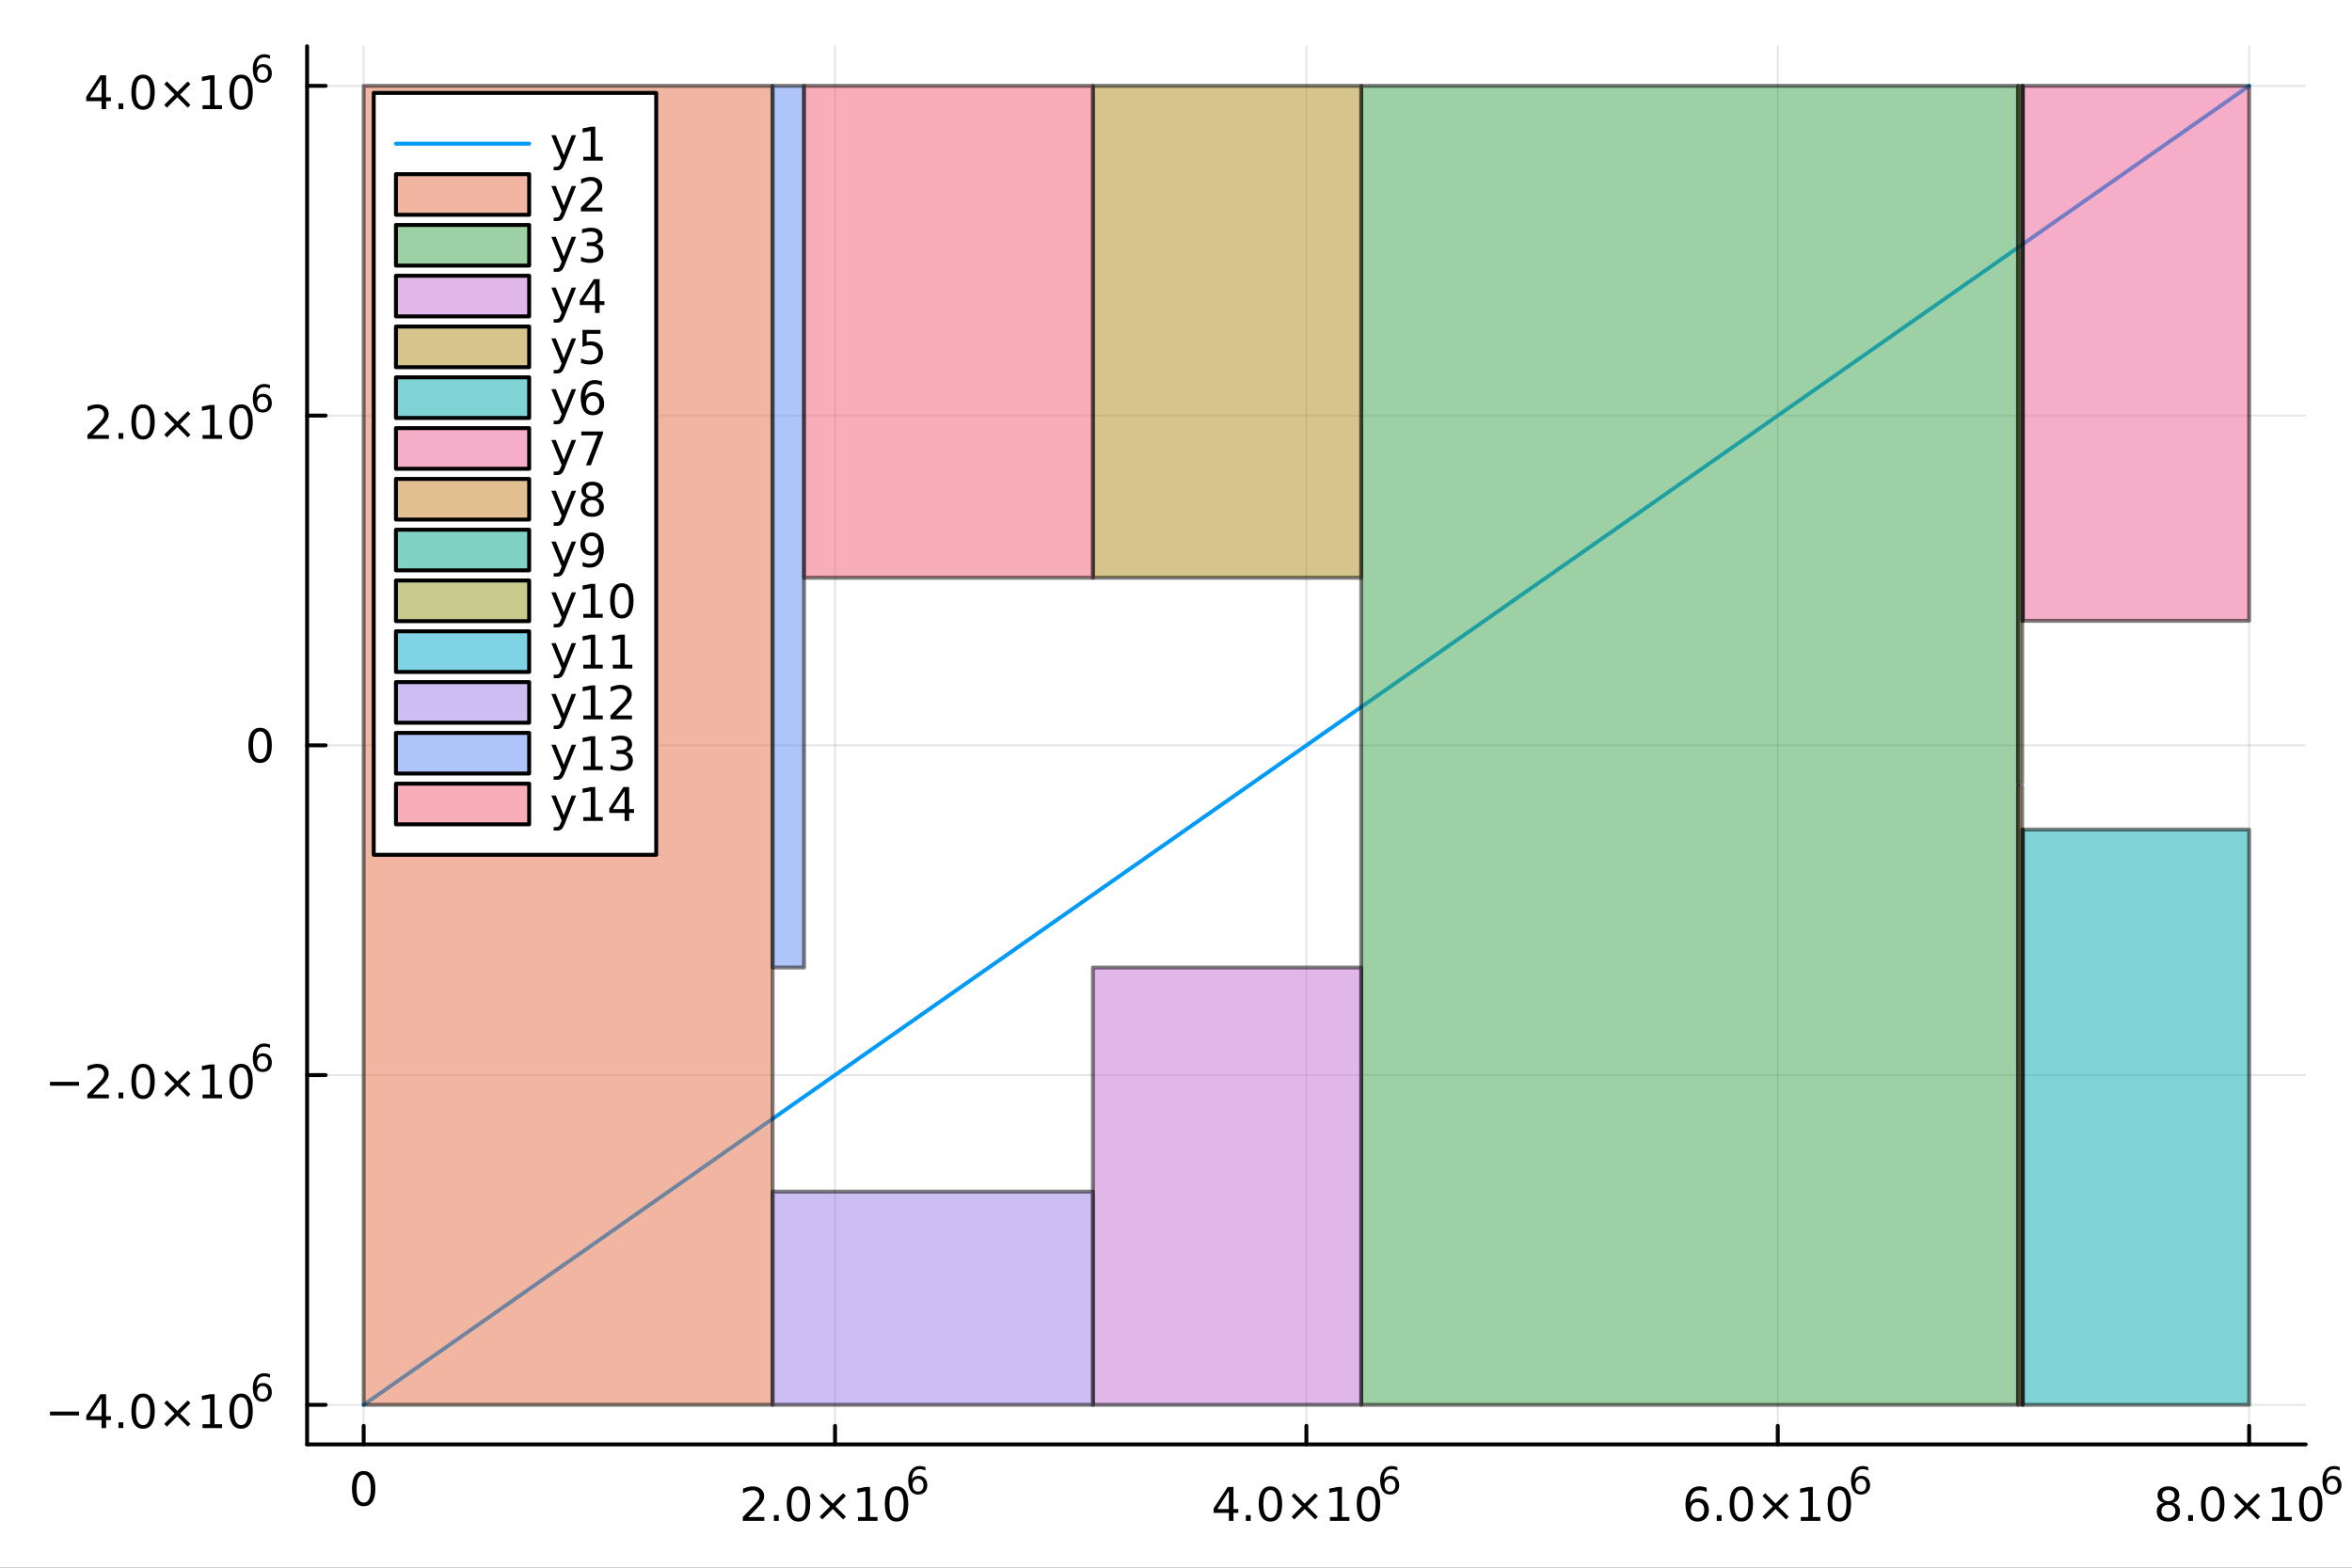 <svg xmlns="http://www.w3.org/2000/svg" xmlns:xlink="http://www.w3.org/1999/xlink" width="600" height="400" viewBox="0 0 2400 1600">
<rect x="0" y="0" width="2400" height="1600" fill="#333333" stroke="none"/>
<defs>
  <clipPath id="clip640">
    <rect x="0" y="0" width="2400" height="1600"></rect>
  </clipPath>
</defs>
<path clip-path="url(#clip640)" d="
M0 1600 L2400 1600 L2400 0 L0 0  Z
  " fill="#ffffff" fill-rule="evenodd" fill-opacity="1"></path>
<defs>
  <clipPath id="clip641">
    <rect x="480" y="0" width="1681" height="1600"></rect>
  </clipPath>
</defs>
<path clip-path="url(#clip640)" d="
M313.373 1474.16 L2352.76 1474.16 L2352.76 47.244 L313.373 47.244  Z
  " fill="#ffffff" fill-rule="evenodd" fill-opacity="1"></path>
<defs>
  <clipPath id="clip642">
    <rect x="313" y="47" width="2040" height="1428"></rect>
  </clipPath>
</defs>
<polyline clip-path="url(#clip642)" style="stroke:#000000; stroke-linecap:round; stroke-linejoin:round; stroke-width:2; stroke-opacity:0.1; fill:none" points="
  371.093,1474.16 371.093,47.244 
  "></polyline>
<polyline clip-path="url(#clip642)" style="stroke:#000000; stroke-linecap:round; stroke-linejoin:round; stroke-width:2; stroke-opacity:0.1; fill:none" points="
  852.079,1474.16 852.079,47.244 
  "></polyline>
<polyline clip-path="url(#clip642)" style="stroke:#000000; stroke-linecap:round; stroke-linejoin:round; stroke-width:2; stroke-opacity:0.1; fill:none" points="
  1333.06,1474.16 1333.06,47.244 
  "></polyline>
<polyline clip-path="url(#clip642)" style="stroke:#000000; stroke-linecap:round; stroke-linejoin:round; stroke-width:2; stroke-opacity:0.1; fill:none" points="
  1814.05,1474.16 1814.05,47.244 
  "></polyline>
<polyline clip-path="url(#clip642)" style="stroke:#000000; stroke-linecap:round; stroke-linejoin:round; stroke-width:2; stroke-opacity:0.1; fill:none" points="
  2295.04,1474.16 2295.04,47.244 
  "></polyline>
<polyline clip-path="url(#clip640)" style="stroke:#000000; stroke-linecap:round; stroke-linejoin:round; stroke-width:4; stroke-opacity:1; fill:none" points="
  313.373,1474.16 2352.76,1474.16 
  "></polyline>
<polyline clip-path="url(#clip640)" style="stroke:#000000; stroke-linecap:round; stroke-linejoin:round; stroke-width:4; stroke-opacity:1; fill:none" points="
  371.093,1474.16 371.093,1455.27 
  "></polyline>
<polyline clip-path="url(#clip640)" style="stroke:#000000; stroke-linecap:round; stroke-linejoin:round; stroke-width:4; stroke-opacity:1; fill:none" points="
  852.079,1474.16 852.079,1455.27 
  "></polyline>
<polyline clip-path="url(#clip640)" style="stroke:#000000; stroke-linecap:round; stroke-linejoin:round; stroke-width:4; stroke-opacity:1; fill:none" points="
  1333.06,1474.16 1333.06,1455.27 
  "></polyline>
<polyline clip-path="url(#clip640)" style="stroke:#000000; stroke-linecap:round; stroke-linejoin:round; stroke-width:4; stroke-opacity:1; fill:none" points="
  1814.05,1474.16 1814.05,1455.27 
  "></polyline>
<polyline clip-path="url(#clip640)" style="stroke:#000000; stroke-linecap:round; stroke-linejoin:round; stroke-width:4; stroke-opacity:1; fill:none" points="
  2295.04,1474.16 2295.04,1455.27 
  "></polyline>
<path clip-path="url(#clip640)" d="M371.093 1505.08 Q367.482 1505.08 365.654 1508.65 Q363.848 1512.19 363.848 1519.32 Q363.848 1526.43 365.654 1529.99 Q367.482 1533.53 371.093 1533.53 Q374.728 1533.53 376.533 1529.99 Q378.362 1526.43 378.362 1519.32 Q378.362 1512.19 376.533 1508.65 Q374.728 1505.08 371.093 1505.08 M371.093 1501.38 Q376.904 1501.38 379.959 1505.99 Q383.038 1510.57 383.038 1519.32 Q383.038 1528.05 379.959 1532.65 Q376.904 1537.24 371.093 1537.24 Q365.283 1537.24 362.205 1532.65 Q359.149 1528.05 359.149 1519.32 Q359.149 1510.57 362.205 1505.99 Q365.283 1501.38 371.093 1501.38 Z" fill="#000000" fill-rule="evenodd" fill-opacity="1"></path><path clip-path="url(#clip640)" d="M763.599 1548.29 L779.918 1548.29 L779.918 1552.22 L757.974 1552.22 L757.974 1548.29 Q760.636 1545.53 765.219 1540.91 Q769.826 1536.25 771.006 1534.91 Q773.252 1532.39 774.131 1530.65 Q775.034 1528.89 775.034 1527.2 Q775.034 1524.45 773.09 1522.71 Q771.169 1520.97 768.067 1520.97 Q765.868 1520.97 763.414 1521.74 Q760.983 1522.5 758.206 1524.05 L758.206 1519.33 Q761.03 1518.2 763.483 1517.62 Q765.937 1517.04 767.974 1517.04 Q773.344 1517.04 776.539 1519.72 Q779.733 1522.41 779.733 1526.9 Q779.733 1529.03 778.923 1530.95 Q778.136 1532.85 776.03 1535.44 Q775.451 1536.11 772.349 1539.33 Q769.247 1542.53 763.599 1548.29 Z" fill="#000000" fill-rule="evenodd" fill-opacity="1"></path><path clip-path="url(#clip640)" d="M789.733 1546.35 L794.617 1546.35 L794.617 1552.22 L789.733 1552.22 L789.733 1546.35 Z" fill="#000000" fill-rule="evenodd" fill-opacity="1"></path><path clip-path="url(#clip640)" d="M814.803 1520.74 Q811.191 1520.74 809.363 1524.31 Q807.557 1527.85 807.557 1534.98 Q807.557 1542.09 809.363 1545.65 Q811.191 1549.19 814.803 1549.19 Q818.437 1549.19 820.242 1545.65 Q822.071 1542.09 822.071 1534.98 Q822.071 1527.85 820.242 1524.31 Q818.437 1520.74 814.803 1520.74 M814.803 1517.04 Q820.613 1517.04 823.668 1521.65 Q826.747 1526.23 826.747 1534.98 Q826.747 1543.71 823.668 1548.31 Q820.613 1552.9 814.803 1552.9 Q808.992 1552.9 805.914 1548.31 Q802.858 1543.71 802.858 1534.98 Q802.858 1526.23 805.914 1521.65 Q808.992 1517.04 814.803 1517.04 Z" fill="#000000" fill-rule="evenodd" fill-opacity="1"></path><path clip-path="url(#clip640)" d="M863.136 1526.76 L852.557 1537.39 L863.136 1547.97 L860.381 1550.77 L849.756 1540.14 L839.131 1550.77 L836.4 1547.97 L846.955 1537.39 L836.4 1526.76 L839.131 1523.96 L849.756 1534.59 L860.381 1523.96 L863.136 1526.76 Z" fill="#000000" fill-rule="evenodd" fill-opacity="1"></path><path clip-path="url(#clip640)" d="M875.497 1548.29 L883.135 1548.29 L883.135 1521.92 L874.825 1523.59 L874.825 1519.33 L883.089 1517.66 L887.765 1517.66 L887.765 1548.29 L895.404 1548.29 L895.404 1552.22 L875.497 1552.22 L875.497 1548.29 Z" fill="#000000" fill-rule="evenodd" fill-opacity="1"></path><path clip-path="url(#clip640)" d="M914.848 1520.74 Q911.237 1520.74 909.409 1524.31 Q907.603 1527.85 907.603 1534.98 Q907.603 1542.09 909.409 1545.65 Q911.237 1549.19 914.848 1549.19 Q918.483 1549.19 920.288 1545.65 Q922.117 1542.09 922.117 1534.98 Q922.117 1527.85 920.288 1524.31 Q918.483 1520.74 914.848 1520.74 M914.848 1517.04 Q920.658 1517.04 923.714 1521.65 Q926.793 1526.23 926.793 1534.98 Q926.793 1543.71 923.714 1548.31 Q920.658 1552.9 914.848 1552.9 Q909.038 1552.9 905.959 1548.31 Q902.904 1543.71 902.904 1534.98 Q902.904 1526.23 905.959 1521.65 Q909.038 1517.04 914.848 1517.04 Z" fill="#000000" fill-rule="evenodd" fill-opacity="1"></path><path clip-path="url(#clip640)" d="M936.817 1509.26 Q934.259 1509.26 932.755 1511.01 Q931.269 1512.76 931.269 1515.81 Q931.269 1518.83 932.755 1520.6 Q934.259 1522.35 936.817 1522.35 Q939.375 1522.35 940.861 1520.6 Q942.366 1518.83 942.366 1515.81 Q942.366 1512.76 940.861 1511.01 Q939.375 1509.26 936.817 1509.26 M944.359 1497.35 L944.359 1500.82 Q942.93 1500.14 941.463 1499.78 Q940.015 1499.42 938.585 1499.42 Q934.824 1499.42 932.83 1501.96 Q930.855 1504.5 930.573 1509.64 Q931.683 1508 933.357 1507.13 Q935.03 1506.25 937.043 1506.25 Q941.275 1506.25 943.72 1508.83 Q946.183 1511.39 946.183 1515.81 Q946.183 1520.13 943.626 1522.75 Q941.068 1525.36 936.817 1525.36 Q931.946 1525.36 929.369 1521.64 Q926.793 1517.89 926.793 1510.8 Q926.793 1504.14 929.952 1500.19 Q933.112 1496.23 938.435 1496.23 Q939.864 1496.23 941.312 1496.51 Q942.779 1496.79 944.359 1497.35 Z" fill="#000000" fill-rule="evenodd" fill-opacity="1"></path><path clip-path="url(#clip640)" d="M1253.98 1521.74 L1242.18 1540.19 L1253.98 1540.19 L1253.98 1521.74 M1252.76 1517.66 L1258.64 1517.66 L1258.64 1540.19 L1263.57 1540.19 L1263.57 1544.08 L1258.64 1544.08 L1258.64 1552.22 L1253.98 1552.22 L1253.98 1544.08 L1238.38 1544.08 L1238.38 1539.56 L1252.76 1517.66 Z" fill="#000000" fill-rule="evenodd" fill-opacity="1"></path><path clip-path="url(#clip640)" d="M1271.3 1546.35 L1276.18 1546.35 L1276.18 1552.22 L1271.3 1552.22 L1271.3 1546.35 Z" fill="#000000" fill-rule="evenodd" fill-opacity="1"></path><path clip-path="url(#clip640)" d="M1296.37 1520.74 Q1292.76 1520.74 1290.93 1524.31 Q1289.12 1527.85 1289.12 1534.98 Q1289.12 1542.09 1290.93 1545.65 Q1292.76 1549.19 1296.37 1549.19 Q1300 1549.19 1301.81 1545.65 Q1303.64 1542.09 1303.64 1534.98 Q1303.64 1527.85 1301.81 1524.31 Q1300 1520.74 1296.37 1520.74 M1296.37 1517.04 Q1302.18 1517.04 1305.23 1521.65 Q1308.31 1526.23 1308.31 1534.98 Q1308.31 1543.71 1305.23 1548.31 Q1302.18 1552.9 1296.37 1552.9 Q1290.56 1552.9 1287.48 1548.31 Q1284.42 1543.71 1284.42 1534.98 Q1284.42 1526.23 1287.48 1521.65 Q1290.56 1517.04 1296.37 1517.04 Z" fill="#000000" fill-rule="evenodd" fill-opacity="1"></path><path clip-path="url(#clip640)" d="M1344.7 1526.76 L1334.12 1537.39 L1344.7 1547.97 L1341.95 1550.77 L1331.32 1540.14 L1320.7 1550.77 L1317.96 1547.97 L1328.52 1537.39 L1317.96 1526.76 L1320.7 1523.96 L1331.32 1534.59 L1341.95 1523.96 L1344.7 1526.76 Z" fill="#000000" fill-rule="evenodd" fill-opacity="1"></path><path clip-path="url(#clip640)" d="M1357.06 1548.29 L1364.7 1548.29 L1364.7 1521.92 L1356.39 1523.59 L1356.39 1519.33 L1364.65 1517.66 L1369.33 1517.66 L1369.33 1548.29 L1376.97 1548.29 L1376.97 1552.22 L1357.06 1552.22 L1357.06 1548.29 Z" fill="#000000" fill-rule="evenodd" fill-opacity="1"></path><path clip-path="url(#clip640)" d="M1396.41 1520.74 Q1392.8 1520.74 1390.97 1524.31 Q1389.17 1527.85 1389.17 1534.98 Q1389.17 1542.09 1390.97 1545.65 Q1392.8 1549.19 1396.41 1549.19 Q1400.05 1549.19 1401.85 1545.65 Q1403.68 1542.09 1403.68 1534.98 Q1403.68 1527.85 1401.85 1524.31 Q1400.05 1520.74 1396.41 1520.74 M1396.41 1517.04 Q1402.22 1517.04 1405.28 1521.65 Q1408.36 1526.23 1408.36 1534.98 Q1408.36 1543.71 1405.28 1548.31 Q1402.22 1552.9 1396.41 1552.9 Q1390.6 1552.9 1387.52 1548.31 Q1384.47 1543.71 1384.47 1534.98 Q1384.47 1526.23 1387.52 1521.65 Q1390.6 1517.04 1396.41 1517.04 Z" fill="#000000" fill-rule="evenodd" fill-opacity="1"></path><path clip-path="url(#clip640)" d="M1418.38 1509.26 Q1415.82 1509.26 1414.32 1511.01 Q1412.83 1512.76 1412.83 1515.81 Q1412.83 1518.83 1414.32 1520.6 Q1415.82 1522.35 1418.38 1522.35 Q1420.94 1522.35 1422.43 1520.6 Q1423.93 1518.83 1423.93 1515.81 Q1423.93 1512.76 1422.43 1511.01 Q1420.94 1509.26 1418.38 1509.26 M1425.92 1497.35 L1425.92 1500.82 Q1424.49 1500.14 1423.03 1499.78 Q1421.58 1499.42 1420.15 1499.42 Q1416.39 1499.42 1414.39 1501.96 Q1412.42 1504.5 1412.14 1509.64 Q1413.25 1508 1414.92 1507.13 Q1416.59 1506.25 1418.61 1506.25 Q1422.84 1506.25 1425.28 1508.83 Q1427.75 1511.39 1427.75 1515.81 Q1427.75 1520.13 1425.19 1522.75 Q1422.63 1525.36 1418.38 1525.36 Q1413.51 1525.36 1410.93 1521.64 Q1408.36 1517.89 1408.36 1510.8 Q1408.36 1504.14 1411.52 1500.19 Q1414.68 1496.23 1420 1496.23 Q1421.43 1496.23 1422.88 1496.51 Q1424.34 1496.79 1425.92 1497.35 Z" fill="#000000" fill-rule="evenodd" fill-opacity="1"></path><path clip-path="url(#clip640)" d="M1732.2 1533.08 Q1729.05 1533.08 1727.2 1535.23 Q1725.37 1537.39 1725.37 1541.14 Q1725.37 1544.86 1727.2 1547.04 Q1729.05 1549.19 1732.2 1549.19 Q1735.35 1549.19 1737.18 1547.04 Q1739.03 1544.86 1739.03 1541.14 Q1739.03 1537.39 1737.18 1535.23 Q1735.35 1533.08 1732.2 1533.08 M1741.48 1518.43 L1741.48 1522.69 Q1739.72 1521.85 1737.92 1521.41 Q1736.14 1520.97 1734.38 1520.97 Q1729.75 1520.97 1727.29 1524.1 Q1724.86 1527.22 1724.52 1533.54 Q1725.88 1531.53 1727.94 1530.47 Q1730 1529.38 1732.48 1529.38 Q1737.69 1529.38 1740.7 1532.55 Q1743.73 1535.7 1743.73 1541.14 Q1743.73 1546.46 1740.58 1549.68 Q1737.43 1552.9 1732.2 1552.9 Q1726.21 1552.9 1723.04 1548.31 Q1719.86 1543.71 1719.86 1534.98 Q1719.86 1526.78 1723.75 1521.92 Q1727.64 1517.04 1734.19 1517.04 Q1735.95 1517.04 1737.73 1517.39 Q1739.54 1517.73 1741.48 1518.43 Z" fill="#000000" fill-rule="evenodd" fill-opacity="1"></path><path clip-path="url(#clip640)" d="M1751.79 1546.35 L1756.67 1546.35 L1756.67 1552.22 L1751.79 1552.22 L1751.79 1546.35 Z" fill="#000000" fill-rule="evenodd" fill-opacity="1"></path><path clip-path="url(#clip640)" d="M1776.85 1520.74 Q1773.24 1520.74 1771.41 1524.31 Q1769.61 1527.85 1769.61 1534.98 Q1769.61 1542.09 1771.41 1545.65 Q1773.24 1549.19 1776.85 1549.19 Q1780.49 1549.19 1782.29 1545.65 Q1784.12 1542.09 1784.12 1534.98 Q1784.12 1527.85 1782.29 1524.31 Q1780.49 1520.74 1776.85 1520.74 M1776.85 1517.04 Q1782.66 1517.04 1785.72 1521.65 Q1788.8 1526.23 1788.8 1534.98 Q1788.8 1543.71 1785.72 1548.31 Q1782.66 1552.9 1776.85 1552.9 Q1771.04 1552.9 1767.97 1548.31 Q1764.91 1543.71 1764.91 1534.98 Q1764.91 1526.23 1767.97 1521.65 Q1771.04 1517.04 1776.85 1517.04 Z" fill="#000000" fill-rule="evenodd" fill-opacity="1"></path><path clip-path="url(#clip640)" d="M1825.19 1526.76 L1814.61 1537.39 L1825.19 1547.97 L1822.43 1550.77 L1811.81 1540.14 L1801.18 1550.77 L1798.45 1547.97 L1809.01 1537.39 L1798.45 1526.76 L1801.18 1523.96 L1811.81 1534.59 L1822.43 1523.96 L1825.19 1526.76 Z" fill="#000000" fill-rule="evenodd" fill-opacity="1"></path><path clip-path="url(#clip640)" d="M1837.55 1548.29 L1845.19 1548.29 L1845.19 1521.92 L1836.88 1523.59 L1836.88 1519.33 L1845.14 1517.66 L1849.82 1517.66 L1849.82 1548.29 L1857.46 1548.29 L1857.46 1552.22 L1837.55 1552.22 L1837.55 1548.29 Z" fill="#000000" fill-rule="evenodd" fill-opacity="1"></path><path clip-path="url(#clip640)" d="M1876.9 1520.74 Q1873.29 1520.74 1871.46 1524.31 Q1869.65 1527.85 1869.65 1534.98 Q1869.65 1542.09 1871.46 1545.65 Q1873.29 1549.19 1876.9 1549.19 Q1880.53 1549.19 1882.34 1545.65 Q1884.17 1542.09 1884.17 1534.98 Q1884.17 1527.85 1882.34 1524.31 Q1880.53 1520.74 1876.9 1520.74 M1876.9 1517.04 Q1882.71 1517.04 1885.77 1521.65 Q1888.84 1526.23 1888.84 1534.98 Q1888.84 1543.71 1885.77 1548.31 Q1882.71 1552.9 1876.9 1552.9 Q1871.09 1552.9 1868.01 1548.31 Q1864.96 1543.71 1864.96 1534.98 Q1864.96 1526.23 1868.01 1521.65 Q1871.09 1517.04 1876.9 1517.04 Z" fill="#000000" fill-rule="evenodd" fill-opacity="1"></path><path clip-path="url(#clip640)" d="M1898.87 1509.26 Q1896.31 1509.26 1894.81 1511.01 Q1893.32 1512.76 1893.32 1515.81 Q1893.32 1518.83 1894.81 1520.6 Q1896.31 1522.35 1898.87 1522.35 Q1901.43 1522.35 1902.91 1520.6 Q1904.42 1518.83 1904.42 1515.81 Q1904.42 1512.76 1902.91 1511.01 Q1901.43 1509.26 1898.87 1509.26 M1906.41 1497.35 L1906.41 1500.82 Q1904.98 1500.14 1903.51 1499.78 Q1902.07 1499.42 1900.64 1499.42 Q1896.88 1499.42 1894.88 1501.96 Q1892.91 1504.5 1892.62 1509.64 Q1893.73 1508 1895.41 1507.13 Q1897.08 1506.25 1899.09 1506.25 Q1903.33 1506.25 1905.77 1508.83 Q1908.24 1511.39 1908.24 1515.81 Q1908.24 1520.13 1905.68 1522.75 Q1903.12 1525.36 1898.87 1525.36 Q1894 1525.36 1891.42 1521.64 Q1888.84 1517.89 1888.84 1510.8 Q1888.84 1504.14 1892 1500.19 Q1895.16 1496.23 1900.49 1496.23 Q1901.92 1496.23 1903.36 1496.51 Q1904.83 1496.79 1906.41 1497.35 Z" fill="#000000" fill-rule="evenodd" fill-opacity="1"></path><path clip-path="url(#clip640)" d="M2212.65 1535.81 Q2209.32 1535.81 2207.4 1537.6 Q2205.5 1539.38 2205.5 1542.5 Q2205.5 1545.63 2207.4 1547.41 Q2209.32 1549.19 2212.65 1549.19 Q2215.99 1549.19 2217.91 1547.41 Q2219.83 1545.6 2219.83 1542.5 Q2219.83 1539.38 2217.91 1537.6 Q2216.01 1535.81 2212.65 1535.81 M2207.98 1533.82 Q2204.97 1533.08 2203.28 1531.02 Q2201.61 1528.96 2201.61 1526 Q2201.61 1521.85 2204.55 1519.45 Q2207.52 1517.04 2212.65 1517.04 Q2217.82 1517.04 2220.76 1519.45 Q2223.7 1521.85 2223.7 1526 Q2223.7 1528.96 2222.01 1531.02 Q2220.34 1533.08 2217.35 1533.82 Q2220.73 1534.61 2222.61 1536.9 Q2224.51 1539.19 2224.51 1542.5 Q2224.51 1547.53 2221.43 1550.21 Q2218.37 1552.9 2212.65 1552.9 Q2206.94 1552.9 2203.86 1550.21 Q2200.8 1547.53 2200.8 1542.5 Q2200.8 1539.19 2202.7 1536.9 Q2204.6 1534.61 2207.98 1533.82 M2206.27 1526.44 Q2206.27 1529.12 2207.93 1530.63 Q2209.62 1532.13 2212.65 1532.13 Q2215.66 1532.13 2217.35 1530.63 Q2219.07 1529.12 2219.07 1526.44 Q2219.07 1523.75 2217.35 1522.25 Q2215.66 1520.74 2212.65 1520.74 Q2209.62 1520.74 2207.93 1522.25 Q2206.27 1523.75 2206.27 1526.44 Z" fill="#000000" fill-rule="evenodd" fill-opacity="1"></path><path clip-path="url(#clip640)" d="M2232.82 1546.35 L2237.7 1546.35 L2237.7 1552.22 L2232.82 1552.22 L2232.82 1546.35 Z" fill="#000000" fill-rule="evenodd" fill-opacity="1"></path><path clip-path="url(#clip640)" d="M2257.89 1520.74 Q2254.28 1520.74 2252.45 1524.31 Q2250.64 1527.85 2250.64 1534.98 Q2250.64 1542.09 2252.45 1545.65 Q2254.28 1549.19 2257.89 1549.19 Q2261.52 1549.19 2263.33 1545.65 Q2265.15 1542.09 2265.15 1534.98 Q2265.15 1527.85 2263.33 1524.31 Q2261.52 1520.74 2257.89 1520.74 M2257.89 1517.04 Q2263.7 1517.04 2266.75 1521.65 Q2269.83 1526.23 2269.83 1534.98 Q2269.83 1543.71 2266.75 1548.31 Q2263.7 1552.9 2257.89 1552.9 Q2252.08 1552.9 2249 1548.31 Q2245.94 1543.71 2245.94 1534.98 Q2245.94 1526.23 2249 1521.65 Q2252.08 1517.04 2257.89 1517.04 Z" fill="#000000" fill-rule="evenodd" fill-opacity="1"></path><path clip-path="url(#clip640)" d="M2306.22 1526.76 L2295.64 1537.39 L2306.22 1547.97 L2303.46 1550.77 L2292.84 1540.14 L2282.21 1550.77 L2279.48 1547.97 L2290.04 1537.39 L2279.48 1526.76 L2282.21 1523.96 L2292.84 1534.59 L2303.46 1523.96 L2306.22 1526.76 Z" fill="#000000" fill-rule="evenodd" fill-opacity="1"></path><path clip-path="url(#clip640)" d="M2318.58 1548.29 L2326.22 1548.29 L2326.22 1521.92 L2317.91 1523.59 L2317.91 1519.33 L2326.17 1517.66 L2330.85 1517.66 L2330.85 1548.29 L2338.49 1548.29 L2338.49 1552.22 L2318.58 1552.22 L2318.58 1548.29 Z" fill="#000000" fill-rule="evenodd" fill-opacity="1"></path><path clip-path="url(#clip640)" d="M2357.93 1520.74 Q2354.32 1520.74 2352.49 1524.31 Q2350.69 1527.85 2350.69 1534.98 Q2350.69 1542.09 2352.49 1545.65 Q2354.32 1549.19 2357.93 1549.19 Q2361.57 1549.19 2363.37 1545.65 Q2365.2 1542.09 2365.2 1534.98 Q2365.2 1527.85 2363.37 1524.31 Q2361.57 1520.74 2357.93 1520.74 M2357.93 1517.04 Q2363.74 1517.04 2366.8 1521.65 Q2369.88 1526.23 2369.88 1534.98 Q2369.88 1543.71 2366.8 1548.31 Q2363.74 1552.9 2357.93 1552.9 Q2352.12 1552.9 2349.04 1548.31 Q2345.99 1543.71 2345.99 1534.98 Q2345.99 1526.23 2349.04 1521.65 Q2352.12 1517.04 2357.93 1517.04 Z" fill="#000000" fill-rule="evenodd" fill-opacity="1"></path><path clip-path="url(#clip640)" d="M2379.9 1509.26 Q2377.34 1509.26 2375.84 1511.01 Q2374.35 1512.76 2374.35 1515.81 Q2374.35 1518.83 2375.84 1520.6 Q2377.34 1522.35 2379.9 1522.35 Q2382.46 1522.35 2383.94 1520.6 Q2385.45 1518.83 2385.45 1515.81 Q2385.45 1512.76 2383.94 1511.01 Q2382.46 1509.26 2379.9 1509.26 M2387.44 1497.35 L2387.44 1500.82 Q2386.01 1500.14 2384.55 1499.78 Q2383.1 1499.42 2381.67 1499.42 Q2377.91 1499.42 2375.91 1501.96 Q2373.94 1504.5 2373.66 1509.64 Q2374.77 1508 2376.44 1507.13 Q2378.11 1506.25 2380.13 1506.25 Q2384.36 1506.25 2386.8 1508.83 Q2389.27 1511.39 2389.27 1515.81 Q2389.27 1520.13 2386.71 1522.75 Q2384.15 1525.36 2379.9 1525.36 Q2375.03 1525.36 2372.45 1521.64 Q2369.88 1517.89 2369.88 1510.8 Q2369.88 1504.14 2373.04 1500.19 Q2376.2 1496.23 2381.52 1496.23 Q2382.95 1496.23 2384.4 1496.51 Q2385.86 1496.79 2387.44 1497.35 Z" fill="#000000" fill-rule="evenodd" fill-opacity="1"></path><polyline clip-path="url(#clip642)" style="stroke:#000000; stroke-linecap:round; stroke-linejoin:round; stroke-width:2; stroke-opacity:0.1; fill:none" points="
  313.373,1433.78 2352.76,1433.78 
  "></polyline>
<polyline clip-path="url(#clip642)" style="stroke:#000000; stroke-linecap:round; stroke-linejoin:round; stroke-width:2; stroke-opacity:0.1; fill:none" points="
  313.373,1097.24 2352.76,1097.24 
  "></polyline>
<polyline clip-path="url(#clip642)" style="stroke:#000000; stroke-linecap:round; stroke-linejoin:round; stroke-width:2; stroke-opacity:0.1; fill:none" points="
  313.373,760.704 2352.76,760.704 
  "></polyline>
<polyline clip-path="url(#clip642)" style="stroke:#000000; stroke-linecap:round; stroke-linejoin:round; stroke-width:2; stroke-opacity:0.1; fill:none" points="
  313.373,424.167 2352.76,424.167 
  "></polyline>
<polyline clip-path="url(#clip642)" style="stroke:#000000; stroke-linecap:round; stroke-linejoin:round; stroke-width:2; stroke-opacity:0.1; fill:none" points="
  313.373,87.63 2352.76,87.63 
  "></polyline>
<polyline clip-path="url(#clip640)" style="stroke:#000000; stroke-linecap:round; stroke-linejoin:round; stroke-width:4; stroke-opacity:1; fill:none" points="
  313.373,1474.16 313.373,47.244 
  "></polyline>
<polyline clip-path="url(#clip640)" style="stroke:#000000; stroke-linecap:round; stroke-linejoin:round; stroke-width:4; stroke-opacity:1; fill:none" points="
  313.373,1433.78 332.27,1433.78 
  "></polyline>
<polyline clip-path="url(#clip640)" style="stroke:#000000; stroke-linecap:round; stroke-linejoin:round; stroke-width:4; stroke-opacity:1; fill:none" points="
  313.373,1097.24 332.27,1097.24 
  "></polyline>
<polyline clip-path="url(#clip640)" style="stroke:#000000; stroke-linecap:round; stroke-linejoin:round; stroke-width:4; stroke-opacity:1; fill:none" points="
  313.373,760.704 332.27,760.704 
  "></polyline>
<polyline clip-path="url(#clip640)" style="stroke:#000000; stroke-linecap:round; stroke-linejoin:round; stroke-width:4; stroke-opacity:1; fill:none" points="
  313.373,424.167 332.27,424.167 
  "></polyline>
<polyline clip-path="url(#clip640)" style="stroke:#000000; stroke-linecap:round; stroke-linejoin:round; stroke-width:4; stroke-opacity:1; fill:none" points="
  313.373,87.63 332.27,87.63 
  "></polyline>
<path clip-path="url(#clip640)" d="M50.992 1440.68 L80.668 1440.68 L80.668 1444.61 L50.992 1444.61 L50.992 1440.68 Z" fill="#000000" fill-rule="evenodd" fill-opacity="1"></path><path clip-path="url(#clip640)" d="M103.608 1427.02 L91.802 1445.47 L103.608 1445.47 L103.608 1427.02 M102.381 1422.95 L108.26 1422.95 L108.26 1445.47 L113.191 1445.47 L113.191 1449.36 L108.26 1449.36 L108.26 1457.51 L103.608 1457.51 L103.608 1449.36 L88.006 1449.36 L88.006 1444.84 L102.381 1422.95 Z" fill="#000000" fill-rule="evenodd" fill-opacity="1"></path><path clip-path="url(#clip640)" d="M120.922 1451.63 L125.807 1451.63 L125.807 1457.51 L120.922 1457.51 L120.922 1451.63 Z" fill="#000000" fill-rule="evenodd" fill-opacity="1"></path><path clip-path="url(#clip640)" d="M145.992 1426.02 Q142.381 1426.02 140.552 1429.59 Q138.746 1433.13 138.746 1440.26 Q138.746 1447.37 140.552 1450.93 Q142.381 1454.47 145.992 1454.47 Q149.626 1454.47 151.431 1450.93 Q153.26 1447.37 153.26 1440.26 Q153.26 1433.13 151.431 1429.59 Q149.626 1426.02 145.992 1426.02 M145.992 1422.32 Q151.802 1422.32 154.857 1426.93 Q157.936 1431.51 157.936 1440.26 Q157.936 1448.99 154.857 1453.59 Q151.802 1458.18 145.992 1458.18 Q140.181 1458.18 137.103 1453.59 Q134.047 1448.99 134.047 1440.26 Q134.047 1431.51 137.103 1426.93 Q140.181 1422.32 145.992 1422.32 Z" fill="#000000" fill-rule="evenodd" fill-opacity="1"></path><path clip-path="url(#clip640)" d="M194.325 1432.04 L183.746 1442.67 L194.325 1453.25 L191.57 1456.05 L180.945 1445.42 L170.32 1456.05 L167.589 1453.25 L178.144 1442.67 L167.589 1432.04 L170.32 1429.24 L180.945 1439.87 L191.57 1429.24 L194.325 1432.04 Z" fill="#000000" fill-rule="evenodd" fill-opacity="1"></path><path clip-path="url(#clip640)" d="M206.686 1453.57 L214.325 1453.57 L214.325 1427.21 L206.014 1428.87 L206.014 1424.61 L214.278 1422.95 L218.954 1422.95 L218.954 1453.57 L226.593 1453.57 L226.593 1457.51 L206.686 1457.51 L206.686 1453.57 Z" fill="#000000" fill-rule="evenodd" fill-opacity="1"></path><path clip-path="url(#clip640)" d="M246.037 1426.02 Q242.426 1426.02 240.598 1429.59 Q238.792 1433.13 238.792 1440.26 Q238.792 1447.37 240.598 1450.93 Q242.426 1454.47 246.037 1454.47 Q249.672 1454.47 251.477 1450.93 Q253.306 1447.37 253.306 1440.26 Q253.306 1433.13 251.477 1429.59 Q249.672 1426.02 246.037 1426.02 M246.037 1422.32 Q251.848 1422.32 254.903 1426.93 Q257.982 1431.51 257.982 1440.26 Q257.982 1448.99 254.903 1453.59 Q251.848 1458.18 246.037 1458.18 Q240.227 1458.18 237.149 1453.59 Q234.093 1448.99 234.093 1440.26 Q234.093 1431.51 237.149 1426.93 Q240.227 1422.32 246.037 1422.32 Z" fill="#000000" fill-rule="evenodd" fill-opacity="1"></path><path clip-path="url(#clip640)" d="M268.006 1414.54 Q265.448 1414.54 263.944 1416.29 Q262.458 1418.04 262.458 1421.09 Q262.458 1424.11 263.944 1425.88 Q265.448 1427.63 268.006 1427.63 Q270.564 1427.63 272.05 1425.88 Q273.555 1424.11 273.555 1421.09 Q273.555 1418.04 272.05 1416.29 Q270.564 1414.54 268.006 1414.54 M275.548 1402.64 L275.548 1406.1 Q274.119 1405.42 272.652 1405.06 Q271.204 1404.71 269.774 1404.71 Q266.013 1404.71 264.019 1407.24 Q262.044 1409.78 261.762 1414.92 Q262.872 1413.28 264.546 1412.42 Q266.22 1411.53 268.232 1411.53 Q272.464 1411.53 274.909 1414.11 Q277.373 1416.67 277.373 1421.09 Q277.373 1425.41 274.815 1428.03 Q272.257 1430.64 268.006 1430.64 Q263.135 1430.64 260.558 1426.92 Q257.982 1423.17 257.982 1416.08 Q257.982 1409.43 261.141 1405.48 Q264.301 1401.51 269.624 1401.51 Q271.053 1401.51 272.501 1401.79 Q273.968 1402.07 275.548 1402.64 Z" fill="#000000" fill-rule="evenodd" fill-opacity="1"></path><path clip-path="url(#clip640)" d="M50.992 1104.14 L80.668 1104.14 L80.668 1108.08 L50.992 1108.08 L50.992 1104.14 Z" fill="#000000" fill-rule="evenodd" fill-opacity="1"></path><path clip-path="url(#clip640)" d="M94.788 1117.03 L111.108 1117.03 L111.108 1120.97 L89.163 1120.97 L89.163 1117.03 Q91.825 1114.28 96.409 1109.65 Q101.015 1105 102.196 1103.65 Q104.441 1101.13 105.321 1099.4 Q106.223 1097.64 106.223 1095.95 Q106.223 1093.19 104.279 1091.46 Q102.358 1089.72 99.256 1089.72 Q97.057 1089.72 94.603 1090.48 Q92.172 1091.25 89.395 1092.8 L89.395 1088.08 Q92.219 1086.94 94.672 1086.36 Q97.126 1085.78 99.163 1085.78 Q104.534 1085.78 107.728 1088.47 Q110.922 1091.15 110.922 1095.65 Q110.922 1097.77 110.112 1099.7 Q109.325 1101.59 107.219 1104.19 Q106.64 1104.86 103.538 1108.08 Q100.436 1111.27 94.788 1117.03 Z" fill="#000000" fill-rule="evenodd" fill-opacity="1"></path><path clip-path="url(#clip640)" d="M120.922 1115.09 L125.807 1115.09 L125.807 1120.97 L120.922 1120.97 L120.922 1115.09 Z" fill="#000000" fill-rule="evenodd" fill-opacity="1"></path><path clip-path="url(#clip640)" d="M145.992 1089.49 Q142.381 1089.49 140.552 1093.05 Q138.746 1096.59 138.746 1103.72 Q138.746 1110.83 140.552 1114.39 Q142.381 1117.94 145.992 1117.94 Q149.626 1117.94 151.431 1114.39 Q153.26 1110.83 153.26 1103.72 Q153.26 1096.59 151.431 1093.05 Q149.626 1089.49 145.992 1089.49 M145.992 1085.78 Q151.802 1085.78 154.857 1090.39 Q157.936 1094.97 157.936 1103.72 Q157.936 1112.45 154.857 1117.06 Q151.802 1121.64 145.992 1121.64 Q140.181 1121.64 137.103 1117.06 Q134.047 1112.45 134.047 1103.72 Q134.047 1094.97 137.103 1090.39 Q140.181 1085.78 145.992 1085.78 Z" fill="#000000" fill-rule="evenodd" fill-opacity="1"></path><path clip-path="url(#clip640)" d="M194.325 1095.51 L183.746 1106.13 L194.325 1116.71 L191.57 1119.51 L180.945 1108.89 L170.32 1119.51 L167.589 1116.71 L178.144 1106.13 L167.589 1095.51 L170.32 1092.71 L180.945 1103.33 L191.57 1092.71 L194.325 1095.51 Z" fill="#000000" fill-rule="evenodd" fill-opacity="1"></path><path clip-path="url(#clip640)" d="M206.686 1117.03 L214.325 1117.03 L214.325 1090.67 L206.014 1092.33 L206.014 1088.08 L214.278 1086.41 L218.954 1086.41 L218.954 1117.03 L226.593 1117.03 L226.593 1120.97 L206.686 1120.97 L206.686 1117.03 Z" fill="#000000" fill-rule="evenodd" fill-opacity="1"></path><path clip-path="url(#clip640)" d="M246.037 1089.49 Q242.426 1089.49 240.598 1093.05 Q238.792 1096.59 238.792 1103.72 Q238.792 1110.83 240.598 1114.39 Q242.426 1117.94 246.037 1117.94 Q249.672 1117.94 251.477 1114.39 Q253.306 1110.83 253.306 1103.72 Q253.306 1096.59 251.477 1093.05 Q249.672 1089.49 246.037 1089.49 M246.037 1085.78 Q251.848 1085.78 254.903 1090.39 Q257.982 1094.97 257.982 1103.72 Q257.982 1112.45 254.903 1117.06 Q251.848 1121.64 246.037 1121.64 Q240.227 1121.64 237.149 1117.06 Q234.093 1112.45 234.093 1103.72 Q234.093 1094.97 237.149 1090.39 Q240.227 1085.78 246.037 1085.78 Z" fill="#000000" fill-rule="evenodd" fill-opacity="1"></path><path clip-path="url(#clip640)" d="M268.006 1078 Q265.448 1078 263.944 1079.75 Q262.458 1081.5 262.458 1084.55 Q262.458 1087.58 263.944 1089.35 Q265.448 1091.09 268.006 1091.09 Q270.564 1091.09 272.05 1089.35 Q273.555 1087.58 273.555 1084.55 Q273.555 1081.5 272.05 1079.75 Q270.564 1078 268.006 1078 M275.548 1066.1 L275.548 1069.56 Q274.119 1068.88 272.652 1068.53 Q271.204 1068.17 269.774 1068.17 Q266.013 1068.17 264.019 1070.71 Q262.044 1073.25 261.762 1078.38 Q262.872 1076.74 264.546 1075.88 Q266.22 1075 268.232 1075 Q272.464 1075 274.909 1077.57 Q277.373 1080.13 277.373 1084.55 Q277.373 1088.88 274.815 1091.49 Q272.257 1094.1 268.006 1094.1 Q263.135 1094.1 260.558 1090.38 Q257.982 1086.64 257.982 1079.55 Q257.982 1072.89 261.141 1068.94 Q264.301 1064.97 269.624 1064.97 Q271.053 1064.97 272.501 1065.25 Q273.968 1065.54 275.548 1066.1 Z" fill="#000000" fill-rule="evenodd" fill-opacity="1"></path><path clip-path="url(#clip640)" d="M265.428 746.503 Q261.817 746.503 259.988 750.068 Q258.183 753.61 258.183 760.739 Q258.183 767.846 259.988 771.41 Q261.817 774.952 265.428 774.952 Q269.062 774.952 270.868 771.41 Q272.697 767.846 272.697 760.739 Q272.697 753.61 270.868 750.068 Q269.062 746.503 265.428 746.503 M265.428 742.799 Q271.238 742.799 274.294 747.406 Q277.373 751.989 277.373 760.739 Q277.373 769.466 274.294 774.072 Q271.238 778.656 265.428 778.656 Q259.618 778.656 256.539 774.072 Q253.484 769.466 253.484 760.739 Q253.484 751.989 256.539 747.406 Q259.618 742.799 265.428 742.799 Z" fill="#000000" fill-rule="evenodd" fill-opacity="1"></path><path clip-path="url(#clip640)" d="M94.788 443.96 L111.108 443.96 L111.108 447.895 L89.163 447.895 L89.163 443.96 Q91.825 441.205 96.409 436.576 Q101.015 431.923 102.196 430.58 Q104.441 428.057 105.321 426.321 Q106.223 424.562 106.223 422.872 Q106.223 420.117 104.279 418.381 Q102.358 416.645 99.256 416.645 Q97.057 416.645 94.603 417.409 Q92.172 418.173 89.395 419.724 L89.395 415.002 Q92.219 413.867 94.672 413.289 Q97.126 412.71 99.163 412.71 Q104.534 412.71 107.728 415.395 Q110.922 418.08 110.922 422.571 Q110.922 424.701 110.112 426.622 Q109.325 428.52 107.219 431.113 Q106.64 431.784 103.538 435.002 Q100.436 438.196 94.788 443.96 Z" fill="#000000" fill-rule="evenodd" fill-opacity="1"></path><path clip-path="url(#clip640)" d="M120.922 442.015 L125.807 442.015 L125.807 447.895 L120.922 447.895 L120.922 442.015 Z" fill="#000000" fill-rule="evenodd" fill-opacity="1"></path><path clip-path="url(#clip640)" d="M145.992 416.414 Q142.381 416.414 140.552 419.978 Q138.746 423.52 138.746 430.65 Q138.746 437.756 140.552 441.321 Q142.381 444.863 145.992 444.863 Q149.626 444.863 151.431 441.321 Q153.26 437.756 153.26 430.65 Q153.26 423.52 151.431 419.978 Q149.626 416.414 145.992 416.414 M145.992 412.71 Q151.802 412.71 154.857 417.316 Q157.936 421.9 157.936 430.65 Q157.936 439.376 154.857 443.983 Q151.802 448.566 145.992 448.566 Q140.181 448.566 137.103 443.983 Q134.047 439.376 134.047 430.65 Q134.047 421.9 137.103 417.316 Q140.181 412.71 145.992 412.71 Z" fill="#000000" fill-rule="evenodd" fill-opacity="1"></path><path clip-path="url(#clip640)" d="M194.325 422.432 L183.746 433.057 L194.325 443.636 L191.57 446.437 L180.945 435.812 L170.32 446.437 L167.589 443.636 L178.144 433.057 L167.589 422.432 L170.32 419.631 L180.945 430.256 L191.57 419.631 L194.325 422.432 Z" fill="#000000" fill-rule="evenodd" fill-opacity="1"></path><path clip-path="url(#clip640)" d="M206.686 443.96 L214.325 443.96 L214.325 417.594 L206.014 419.261 L206.014 415.002 L214.278 413.335 L218.954 413.335 L218.954 443.96 L226.593 443.96 L226.593 447.895 L206.686 447.895 L206.686 443.96 Z" fill="#000000" fill-rule="evenodd" fill-opacity="1"></path><path clip-path="url(#clip640)" d="M246.037 416.414 Q242.426 416.414 240.598 419.978 Q238.792 423.52 238.792 430.65 Q238.792 437.756 240.598 441.321 Q242.426 444.863 246.037 444.863 Q249.672 444.863 251.477 441.321 Q253.306 437.756 253.306 430.65 Q253.306 423.52 251.477 419.978 Q249.672 416.414 246.037 416.414 M246.037 412.71 Q251.848 412.71 254.903 417.316 Q257.982 421.9 257.982 430.65 Q257.982 439.376 254.903 443.983 Q251.848 448.566 246.037 448.566 Q240.227 448.566 237.149 443.983 Q234.093 439.376 234.093 430.65 Q234.093 421.9 237.149 417.316 Q240.227 412.71 246.037 412.71 Z" fill="#000000" fill-rule="evenodd" fill-opacity="1"></path><path clip-path="url(#clip640)" d="M268.006 404.931 Q265.448 404.931 263.944 406.68 Q262.458 408.429 262.458 411.476 Q262.458 414.504 263.944 416.272 Q265.448 418.021 268.006 418.021 Q270.564 418.021 272.05 416.272 Q273.555 414.504 273.555 411.476 Q273.555 408.429 272.05 406.68 Q270.564 404.931 268.006 404.931 M275.548 393.025 L275.548 396.486 Q274.119 395.809 272.652 395.451 Q271.204 395.094 269.774 395.094 Q266.013 395.094 264.019 397.633 Q262.044 400.172 261.762 405.307 Q262.872 403.67 264.546 402.805 Q266.22 401.921 268.232 401.921 Q272.464 401.921 274.909 404.498 Q277.373 407.056 277.373 411.476 Q277.373 415.801 274.815 418.416 Q272.257 421.03 268.006 421.03 Q263.135 421.03 260.558 417.306 Q257.982 413.563 257.982 406.473 Q257.982 399.815 261.141 395.865 Q264.301 391.897 269.624 391.897 Q271.053 391.897 272.501 392.179 Q273.968 392.461 275.548 393.025 Z" fill="#000000" fill-rule="evenodd" fill-opacity="1"></path><path clip-path="url(#clip640)" d="M103.608 80.872 L91.802 99.321 L103.608 99.321 L103.608 80.872 M102.381 76.798 L108.26 76.798 L108.26 99.321 L113.191 99.321 L113.191 103.21 L108.26 103.21 L108.26 111.358 L103.608 111.358 L103.608 103.21 L88.006 103.21 L88.006 98.696 L102.381 76.798 Z" fill="#000000" fill-rule="evenodd" fill-opacity="1"></path><path clip-path="url(#clip640)" d="M120.922 105.478 L125.807 105.478 L125.807 111.358 L120.922 111.358 L120.922 105.478 Z" fill="#000000" fill-rule="evenodd" fill-opacity="1"></path><path clip-path="url(#clip640)" d="M145.992 79.877 Q142.381 79.877 140.552 83.441 Q138.746 86.983 138.746 94.113 Q138.746 101.219 140.552 104.784 Q142.381 108.326 145.992 108.326 Q149.626 108.326 151.431 104.784 Q153.26 101.219 153.26 94.113 Q153.26 86.983 151.431 83.441 Q149.626 79.877 145.992 79.877 M145.992 76.173 Q151.802 76.173 154.857 80.779 Q157.936 85.363 157.936 94.113 Q157.936 102.839 154.857 107.446 Q151.802 112.029 145.992 112.029 Q140.181 112.029 137.103 107.446 Q134.047 102.839 134.047 94.113 Q134.047 85.363 137.103 80.779 Q140.181 76.173 145.992 76.173 Z" fill="#000000" fill-rule="evenodd" fill-opacity="1"></path><path clip-path="url(#clip640)" d="M194.325 85.895 L183.746 96.52 L194.325 107.099 L191.57 109.9 L180.945 99.275 L170.32 109.9 L167.589 107.099 L178.144 96.52 L167.589 85.895 L170.32 83.094 L180.945 93.719 L191.57 83.094 L194.325 85.895 Z" fill="#000000" fill-rule="evenodd" fill-opacity="1"></path><path clip-path="url(#clip640)" d="M206.686 107.423 L214.325 107.423 L214.325 81.057 L206.014 82.724 L206.014 78.465 L214.278 76.798 L218.954 76.798 L218.954 107.423 L226.593 107.423 L226.593 111.358 L206.686 111.358 L206.686 107.423 Z" fill="#000000" fill-rule="evenodd" fill-opacity="1"></path><path clip-path="url(#clip640)" d="M246.037 79.877 Q242.426 79.877 240.598 83.441 Q238.792 86.983 238.792 94.113 Q238.792 101.219 240.598 104.784 Q242.426 108.326 246.037 108.326 Q249.672 108.326 251.477 104.784 Q253.306 101.219 253.306 94.113 Q253.306 86.983 251.477 83.441 Q249.672 79.877 246.037 79.877 M246.037 76.173 Q251.848 76.173 254.903 80.779 Q257.982 85.363 257.982 94.113 Q257.982 102.839 254.903 107.446 Q251.848 112.029 246.037 112.029 Q240.227 112.029 237.149 107.446 Q234.093 102.839 234.093 94.113 Q234.093 85.363 237.149 80.779 Q240.227 76.173 246.037 76.173 Z" fill="#000000" fill-rule="evenodd" fill-opacity="1"></path><path clip-path="url(#clip640)" d="M268.006 68.394 Q265.448 68.394 263.944 70.143 Q262.458 71.892 262.458 74.939 Q262.458 77.967 263.944 79.735 Q265.448 81.484 268.006 81.484 Q270.564 81.484 272.05 79.735 Q273.555 77.967 273.555 74.939 Q273.555 71.892 272.05 70.143 Q270.564 68.394 268.006 68.394 M275.548 56.488 L275.548 59.949 Q274.119 59.272 272.652 58.914 Q271.204 58.557 269.774 58.557 Q266.013 58.557 264.019 61.096 Q262.044 63.635 261.762 68.77 Q262.872 67.133 264.546 66.268 Q266.22 65.384 268.232 65.384 Q272.464 65.384 274.909 67.961 Q277.373 70.519 277.373 74.939 Q277.373 79.264 274.815 81.879 Q272.257 84.493 268.006 84.493 Q263.135 84.493 260.558 80.769 Q257.982 77.026 257.982 69.936 Q257.982 63.278 261.141 59.328 Q264.301 55.36 269.624 55.36 Q271.053 55.36 272.501 55.642 Q273.968 55.924 275.548 56.488 Z" fill="#000000" fill-rule="evenodd" fill-opacity="1"></path><polyline clip-path="url(#clip642)" style="stroke:#009af9; stroke-linecap:round; stroke-linejoin:round; stroke-width:4; stroke-opacity:1; fill:none" points="
  371.091,1433.78 2295.04,87.629 
  "></polyline>
<path clip-path="url(#clip642)" d="
M371.093 1433.78 L788.388 1433.78 L788.388 87.63 L371.093 87.63 L371.093 1433.78  Z
  " fill="#e26f46" fill-rule="evenodd" fill-opacity="0.5"></path>
<polyline clip-path="url(#clip642)" style="stroke:#000000; stroke-linecap:round; stroke-linejoin:round; stroke-width:4; stroke-opacity:0.5; fill:none" points="
  371.093,1433.78 788.388,1433.78 788.388,87.63 371.093,87.63 371.093,1433.78 
  "></polyline>
<path clip-path="url(#clip642)" d="
M1389.04 1433.78 L2059.21 1433.78 L2059.21 87.63 L1389.04 87.63 L1389.04 1433.78  Z
  " fill="#3da44d" fill-rule="evenodd" fill-opacity="0.5"></path>
<polyline clip-path="url(#clip642)" style="stroke:#000000; stroke-linecap:round; stroke-linejoin:round; stroke-width:4; stroke-opacity:0.5; fill:none" points="
  1389.04,1433.78 2059.21,1433.78 2059.21,87.63 1389.04,87.63 1389.04,1433.78 
  "></polyline>
<path clip-path="url(#clip642)" d="
M1115.24 1433.78 L1389.04 1433.78 L1389.04 987.472 L1115.24 987.472 L1115.24 1433.78  Z
  " fill="#c271d2" fill-rule="evenodd" fill-opacity="0.5"></path>
<polyline clip-path="url(#clip642)" style="stroke:#000000; stroke-linecap:round; stroke-linejoin:round; stroke-width:4; stroke-opacity:0.5; fill:none" points="
  1115.24,1433.78 1389.04,1433.78 1389.04,987.472 1115.24,987.472 1115.24,1433.78 
  "></polyline>
<path clip-path="url(#clip642)" d="
M1115.24 589.65 L1389.04 589.65 L1389.04 87.63 L1115.24 87.63 L1115.24 589.65  Z
  " fill="#ac8d18" fill-rule="evenodd" fill-opacity="0.5"></path>
<polyline clip-path="url(#clip642)" style="stroke:#000000; stroke-linecap:round; stroke-linejoin:round; stroke-width:4; stroke-opacity:0.5; fill:none" points="
  1115.24,589.65 1389.04,589.65 1389.04,87.63 1115.24,87.63 1115.24,589.65 
  "></polyline>
<path clip-path="url(#clip642)" d="
M2064.11 1433.78 L2295.04 1433.78 L2295.04 846.639 L2064.11 846.639 L2064.11 1433.78  Z
  " fill="#00a9ad" fill-rule="evenodd" fill-opacity="0.5"></path>
<polyline clip-path="url(#clip642)" style="stroke:#000000; stroke-linecap:round; stroke-linejoin:round; stroke-width:4; stroke-opacity:0.5; fill:none" points="
  2064.11,1433.78 2295.04,1433.78 2295.04,846.639 2064.11,846.639 2064.11,1433.78 
  "></polyline>
<path clip-path="url(#clip642)" d="
M2064.11 633.644 L2295.04 633.644 L2295.04 87.63 L2064.11 87.63 L2064.11 633.644  Z
  " fill="#ed5d92" fill-rule="evenodd" fill-opacity="0.5"></path>
<polyline clip-path="url(#clip642)" style="stroke:#000000; stroke-linecap:round; stroke-linejoin:round; stroke-width:4; stroke-opacity:0.5; fill:none" points="
  2064.11,633.644 2295.04,633.644 2295.04,87.63 2064.11,87.63 2064.11,633.644 
  "></polyline>
<path clip-path="url(#clip642)" d="
M2059.21 1433.78 L2063.43 1433.78 L2063.43 802.499 L2059.21 802.499 L2059.21 1433.78  Z
  " fill="#c68125" fill-rule="evenodd" fill-opacity="0.5"></path>
<polyline clip-path="url(#clip642)" style="stroke:#000000; stroke-linecap:round; stroke-linejoin:round; stroke-width:4; stroke-opacity:0.5; fill:none" points="
  2059.21,1433.78 2063.43,1433.78 2063.43,802.499 2059.21,802.499 2059.21,1433.78 
  "></polyline>
<path clip-path="url(#clip642)" d="
M2063.43 1433.78 L2064.11 1433.78 L2064.11 846.639 L2063.43 846.639 L2063.43 1433.78  Z
  " fill="#00a98d" fill-rule="evenodd" fill-opacity="0.5"></path>
<polyline clip-path="url(#clip642)" style="stroke:#000000; stroke-linecap:round; stroke-linejoin:round; stroke-width:4; stroke-opacity:0.5; fill:none" points="
  2063.43,1433.78 2064.11,1433.78 2064.11,846.639 2063.43,846.639 2063.43,1433.78 
  "></polyline>
<path clip-path="url(#clip642)" d="
M2059.21 799.069 L2063.43 799.069 L2063.43 87.63 L2059.21 87.63 L2059.21 799.069  Z
  " fill="#8e971d" fill-rule="evenodd" fill-opacity="0.5"></path>
<polyline clip-path="url(#clip642)" style="stroke:#000000; stroke-linecap:round; stroke-linejoin:round; stroke-width:4; stroke-opacity:0.5; fill:none" points="
  2059.21,799.069 2063.43,799.069 2063.43,87.63 2059.21,87.63 2059.21,799.069 
  "></polyline>
<path clip-path="url(#clip642)" d="
M2063.43 633.644 L2064.11 633.644 L2064.11 87.63 L2063.43 87.63 L2063.43 633.644  Z
  " fill="#00a8cb" fill-rule="evenodd" fill-opacity="0.5"></path>
<polyline clip-path="url(#clip642)" style="stroke:#000000; stroke-linecap:round; stroke-linejoin:round; stroke-width:4; stroke-opacity:0.5; fill:none" points="
  2063.43,633.644 2064.11,633.644 2064.11,87.63 2063.43,87.63 2063.43,633.644 
  "></polyline>
<path clip-path="url(#clip642)" d="
M788.388 1433.78 L1115.24 1433.78 L1115.24 1216.16 L788.388 1216.16 L788.388 1433.78  Z
  " fill="#9b7fe8" fill-rule="evenodd" fill-opacity="0.5"></path>
<polyline clip-path="url(#clip642)" style="stroke:#000000; stroke-linecap:round; stroke-linejoin:round; stroke-width:4; stroke-opacity:0.5; fill:none" points="
  788.388,1433.78 1115.24,1433.78 1115.24,1216.16 788.388,1216.16 788.388,1433.78 
  "></polyline>
<path clip-path="url(#clip642)" d="
M788.388 987.471 L820.466 987.471 L820.466 87.63 L788.388 87.63 L788.388 987.471  Z
  " fill="#608cf6" fill-rule="evenodd" fill-opacity="0.5"></path>
<polyline clip-path="url(#clip642)" style="stroke:#000000; stroke-linecap:round; stroke-linejoin:round; stroke-width:4; stroke-opacity:0.5; fill:none" points="
  788.388,987.471 820.466,987.471 820.466,87.63 788.388,87.63 788.388,987.471 
  "></polyline>
<path clip-path="url(#clip642)" d="
M820.466 589.65 L1115.24 589.65 L1115.24 87.63 L820.466 87.63 L820.466 589.65  Z
  " fill="#f05f73" fill-rule="evenodd" fill-opacity="0.5"></path>
<polyline clip-path="url(#clip642)" style="stroke:#000000; stroke-linecap:round; stroke-linejoin:round; stroke-width:4; stroke-opacity:0.5; fill:none" points="
  820.466,589.65 1115.24,589.65 1115.24,87.63 820.466,87.63 820.466,589.65 
  "></polyline>
<path clip-path="url(#clip640)" d="
M381.352 872.408 L669.595 872.408 L669.595 94.808 L381.352 94.808  Z
  " fill="#ffffff" fill-rule="evenodd" fill-opacity="1"></path>
<polyline clip-path="url(#clip640)" style="stroke:#000000; stroke-linecap:round; stroke-linejoin:round; stroke-width:4; stroke-opacity:1; fill:none" points="
  381.352,872.408 669.595,872.408 669.595,94.808 381.352,94.808 381.352,872.408 
  "></polyline>
<polyline clip-path="url(#clip640)" style="stroke:#009af9; stroke-linecap:round; stroke-linejoin:round; stroke-width:4; stroke-opacity:1; fill:none" points="
  404.012,146.648 539.971,146.648 
  "></polyline>
<path clip-path="url(#clip640)" d="M576.473 166.336 Q574.668 170.965 572.955 172.377 Q571.242 173.789 568.371 173.789 L564.968 173.789 L564.968 170.224 L567.468 170.224 Q569.228 170.224 570.2 169.391 Q571.172 168.558 572.353 165.456 L573.117 163.511 L562.631 138.002 L567.144 138.002 L575.246 158.28 L583.348 138.002 L587.862 138.002 L576.473 166.336 Z" fill="#000000" fill-rule="evenodd" fill-opacity="1"></path><path clip-path="url(#clip640)" d="M595.154 159.993 L602.792 159.993 L602.792 133.627 L594.482 135.294 L594.482 131.035 L602.746 129.368 L607.422 129.368 L607.422 159.993 L615.061 159.993 L615.061 163.928 L595.154 163.928 L595.154 159.993 Z" fill="#000000" fill-rule="evenodd" fill-opacity="1"></path><path clip-path="url(#clip640)" d="
M404.012 219.224 L539.971 219.224 L539.971 177.752 L404.012 177.752 L404.012 219.224  Z
  " fill="#e26f46" fill-rule="evenodd" fill-opacity="0.5"></path>
<polyline clip-path="url(#clip640)" style="stroke:#000000; stroke-linecap:round; stroke-linejoin:round; stroke-width:4; stroke-opacity:1; fill:none" points="
  404.012,219.224 539.971,219.224 539.971,177.752 404.012,177.752 404.012,219.224 
  "></polyline>
<path clip-path="url(#clip640)" d="M576.473 218.176 Q574.668 222.805 572.955 224.217 Q571.242 225.629 568.371 225.629 L564.968 225.629 L564.968 222.064 L567.468 222.064 Q569.228 222.064 570.2 221.231 Q571.172 220.398 572.353 217.296 L573.117 215.351 L562.631 189.842 L567.144 189.842 L575.246 210.12 L583.348 189.842 L587.862 189.842 L576.473 218.176 Z" fill="#000000" fill-rule="evenodd" fill-opacity="1"></path><path clip-path="url(#clip640)" d="M598.371 211.833 L614.69 211.833 L614.69 215.768 L592.746 215.768 L592.746 211.833 Q595.408 209.078 599.991 204.449 Q604.598 199.796 605.778 198.453 Q608.024 195.93 608.903 194.194 Q609.806 192.435 609.806 190.745 Q609.806 187.99 607.862 186.254 Q605.94 184.518 602.839 184.518 Q600.64 184.518 598.186 185.282 Q595.755 186.046 592.978 187.597 L592.978 182.875 Q595.802 181.741 598.255 181.162 Q600.709 180.583 602.746 180.583 Q608.116 180.583 611.311 183.268 Q614.505 185.953 614.505 190.444 Q614.505 192.574 613.695 194.495 Q612.908 196.393 610.802 198.986 Q610.223 199.657 607.121 202.875 Q604.019 206.069 598.371 211.833 Z" fill="#000000" fill-rule="evenodd" fill-opacity="1"></path><path clip-path="url(#clip640)" d="
M404.012 271.064 L539.971 271.064 L539.971 229.592 L404.012 229.592 L404.012 271.064  Z
  " fill="#3da44d" fill-rule="evenodd" fill-opacity="0.5"></path>
<polyline clip-path="url(#clip640)" style="stroke:#000000; stroke-linecap:round; stroke-linejoin:round; stroke-width:4; stroke-opacity:1; fill:none" points="
  404.012,271.064 539.971,271.064 539.971,229.592 404.012,229.592 404.012,271.064 
  "></polyline>
<path clip-path="url(#clip640)" d="M576.473 270.016 Q574.668 274.645 572.955 276.057 Q571.242 277.469 568.371 277.469 L564.968 277.469 L564.968 273.904 L567.468 273.904 Q569.228 273.904 570.2 273.071 Q571.172 272.238 572.353 269.136 L573.117 267.191 L562.631 241.682 L567.144 241.682 L575.246 261.96 L583.348 241.682 L587.862 241.682 L576.473 270.016 Z" fill="#000000" fill-rule="evenodd" fill-opacity="1"></path><path clip-path="url(#clip640)" d="M608.51 248.974 Q611.866 249.692 613.741 251.96 Q615.64 254.229 615.64 257.562 Q615.64 262.678 612.121 265.478 Q608.603 268.279 602.121 268.279 Q599.945 268.279 597.63 267.84 Q595.339 267.423 592.885 266.566 L592.885 262.053 Q594.829 263.187 597.144 263.766 Q599.459 264.344 601.982 264.344 Q606.38 264.344 608.672 262.608 Q610.987 260.872 610.987 257.562 Q610.987 254.506 608.834 252.793 Q606.704 251.057 602.885 251.057 L598.857 251.057 L598.857 247.215 L603.07 247.215 Q606.519 247.215 608.348 245.849 Q610.177 244.46 610.177 241.868 Q610.177 239.205 608.278 237.793 Q606.403 236.358 602.885 236.358 Q600.964 236.358 598.765 236.775 Q596.566 237.192 593.927 238.071 L593.927 233.905 Q596.589 233.164 598.903 232.793 Q601.241 232.423 603.302 232.423 Q608.626 232.423 611.727 234.854 Q614.829 237.261 614.829 241.381 Q614.829 244.252 613.186 246.242 Q611.542 248.21 608.51 248.974 Z" fill="#000000" fill-rule="evenodd" fill-opacity="1"></path><path clip-path="url(#clip640)" d="
M404.012 322.904 L539.971 322.904 L539.971 281.432 L404.012 281.432 L404.012 322.904  Z
  " fill="#c271d2" fill-rule="evenodd" fill-opacity="0.5"></path>
<polyline clip-path="url(#clip640)" style="stroke:#000000; stroke-linecap:round; stroke-linejoin:round; stroke-width:4; stroke-opacity:1; fill:none" points="
  404.012,322.904 539.971,322.904 539.971,281.432 404.012,281.432 404.012,322.904 
  "></polyline>
<path clip-path="url(#clip640)" d="M576.473 321.856 Q574.668 326.485 572.955 327.897 Q571.242 329.309 568.371 329.309 L564.968 329.309 L564.968 325.744 L567.468 325.744 Q569.228 325.744 570.2 324.911 Q571.172 324.078 572.353 320.976 L573.117 319.031 L562.631 293.522 L567.144 293.522 L575.246 313.8 L583.348 293.522 L587.862 293.522 L576.473 321.856 Z" fill="#000000" fill-rule="evenodd" fill-opacity="1"></path><path clip-path="url(#clip640)" d="M607.19 288.962 L595.385 307.411 L607.19 307.411 L607.19 288.962 M605.964 284.888 L611.843 284.888 L611.843 307.411 L616.774 307.411 L616.774 311.3 L611.843 311.3 L611.843 319.448 L607.19 319.448 L607.19 311.3 L591.589 311.3 L591.589 306.786 L605.964 284.888 Z" fill="#000000" fill-rule="evenodd" fill-opacity="1"></path><path clip-path="url(#clip640)" d="
M404.012 374.744 L539.971 374.744 L539.971 333.272 L404.012 333.272 L404.012 374.744  Z
  " fill="#ac8d18" fill-rule="evenodd" fill-opacity="0.5"></path>
<polyline clip-path="url(#clip640)" style="stroke:#000000; stroke-linecap:round; stroke-linejoin:round; stroke-width:4; stroke-opacity:1; fill:none" points="
  404.012,374.744 539.971,374.744 539.971,333.272 404.012,333.272 404.012,374.744 
  "></polyline>
<path clip-path="url(#clip640)" d="M576.473 373.696 Q574.668 378.325 572.955 379.737 Q571.242 381.149 568.371 381.149 L564.968 381.149 L564.968 377.584 L567.468 377.584 Q569.228 377.584 570.2 376.751 Q571.172 375.918 572.353 372.816 L573.117 370.871 L562.631 345.362 L567.144 345.362 L575.246 365.64 L583.348 345.362 L587.862 345.362 L576.473 373.696 Z" fill="#000000" fill-rule="evenodd" fill-opacity="1"></path><path clip-path="url(#clip640)" d="M594.39 336.728 L612.746 336.728 L612.746 340.663 L598.672 340.663 L598.672 349.135 Q599.691 348.788 600.709 348.626 Q601.728 348.441 602.746 348.441 Q608.533 348.441 611.913 351.612 Q615.292 354.784 615.292 360.2 Q615.292 365.779 611.82 368.881 Q608.348 371.959 602.028 371.959 Q599.853 371.959 597.584 371.589 Q595.339 371.219 592.931 370.478 L592.931 365.779 Q595.015 366.913 597.237 367.469 Q599.459 368.024 601.936 368.024 Q605.94 368.024 608.278 365.918 Q610.616 363.811 610.616 360.2 Q610.616 356.589 608.278 354.483 Q605.94 352.376 601.936 352.376 Q600.061 352.376 598.186 352.793 Q596.334 353.21 594.39 354.089 L594.39 336.728 Z" fill="#000000" fill-rule="evenodd" fill-opacity="1"></path><path clip-path="url(#clip640)" d="
M404.012 426.584 L539.971 426.584 L539.971 385.112 L404.012 385.112 L404.012 426.584  Z
  " fill="#00a9ad" fill-rule="evenodd" fill-opacity="0.5"></path>
<polyline clip-path="url(#clip640)" style="stroke:#000000; stroke-linecap:round; stroke-linejoin:round; stroke-width:4; stroke-opacity:1; fill:none" points="
  404.012,426.584 539.971,426.584 539.971,385.112 404.012,385.112 404.012,426.584 
  "></polyline>
<path clip-path="url(#clip640)" d="M576.473 425.536 Q574.668 430.165 572.955 431.577 Q571.242 432.989 568.371 432.989 L564.968 432.989 L564.968 429.424 L567.468 429.424 Q569.228 429.424 570.2 428.591 Q571.172 427.758 572.353 424.656 L573.117 422.711 L562.631 397.202 L567.144 397.202 L575.246 417.48 L583.348 397.202 L587.862 397.202 L576.473 425.536 Z" fill="#000000" fill-rule="evenodd" fill-opacity="1"></path><path clip-path="url(#clip640)" d="M604.922 403.985 Q601.774 403.985 599.922 406.137 Q598.093 408.29 598.093 412.04 Q598.093 415.767 599.922 417.943 Q601.774 420.096 604.922 420.096 Q608.07 420.096 609.899 417.943 Q611.751 415.767 611.751 412.04 Q611.751 408.29 609.899 406.137 Q608.07 403.985 604.922 403.985 M614.204 389.332 L614.204 393.591 Q612.445 392.758 610.64 392.318 Q608.857 391.878 607.098 391.878 Q602.468 391.878 600.015 395.003 Q597.584 398.128 597.237 404.448 Q598.603 402.434 600.663 401.369 Q602.723 400.281 605.2 400.281 Q610.408 400.281 613.417 403.452 Q616.45 406.6 616.45 412.04 Q616.45 417.364 613.302 420.582 Q610.153 423.799 604.922 423.799 Q598.927 423.799 595.755 419.216 Q592.584 414.61 592.584 405.883 Q592.584 397.688 596.473 392.827 Q600.362 387.943 606.913 387.943 Q608.672 387.943 610.454 388.29 Q612.26 388.638 614.204 389.332 Z" fill="#000000" fill-rule="evenodd" fill-opacity="1"></path><path clip-path="url(#clip640)" d="
M404.012 478.424 L539.971 478.424 L539.971 436.952 L404.012 436.952 L404.012 478.424  Z
  " fill="#ed5d92" fill-rule="evenodd" fill-opacity="0.5"></path>
<polyline clip-path="url(#clip640)" style="stroke:#000000; stroke-linecap:round; stroke-linejoin:round; stroke-width:4; stroke-opacity:1; fill:none" points="
  404.012,478.424 539.971,478.424 539.971,436.952 404.012,436.952 404.012,478.424 
  "></polyline>
<path clip-path="url(#clip640)" d="M576.473 477.376 Q574.668 482.005 572.955 483.417 Q571.242 484.829 568.371 484.829 L564.968 484.829 L564.968 481.264 L567.468 481.264 Q569.228 481.264 570.2 480.431 Q571.172 479.598 572.353 476.496 L573.117 474.551 L562.631 449.042 L567.144 449.042 L575.246 469.32 L583.348 449.042 L587.862 449.042 L576.473 477.376 Z" fill="#000000" fill-rule="evenodd" fill-opacity="1"></path><path clip-path="url(#clip640)" d="M593.163 440.408 L615.385 440.408 L615.385 442.399 L602.839 474.968 L597.954 474.968 L609.76 444.343 L593.163 444.343 L593.163 440.408 Z" fill="#000000" fill-rule="evenodd" fill-opacity="1"></path><path clip-path="url(#clip640)" d="
M404.012 530.264 L539.971 530.264 L539.971 488.792 L404.012 488.792 L404.012 530.264  Z
  " fill="#c68125" fill-rule="evenodd" fill-opacity="0.5"></path>
<polyline clip-path="url(#clip640)" style="stroke:#000000; stroke-linecap:round; stroke-linejoin:round; stroke-width:4; stroke-opacity:1; fill:none" points="
  404.012,530.264 539.971,530.264 539.971,488.792 404.012,488.792 404.012,530.264 
  "></polyline>
<path clip-path="url(#clip640)" d="M576.473 529.216 Q574.668 533.845 572.955 535.257 Q571.242 536.669 568.371 536.669 L564.968 536.669 L564.968 533.104 L567.468 533.104 Q569.228 533.104 570.2 532.271 Q571.172 531.438 572.353 528.336 L573.117 526.391 L562.631 500.882 L567.144 500.882 L575.246 521.16 L583.348 500.882 L587.862 500.882 L576.473 529.216 Z" fill="#000000" fill-rule="evenodd" fill-opacity="1"></path><path clip-path="url(#clip640)" d="M604.343 510.396 Q601.01 510.396 599.089 512.179 Q597.191 513.961 597.191 517.086 Q597.191 520.211 599.089 521.993 Q601.01 523.776 604.343 523.776 Q607.677 523.776 609.598 521.993 Q611.519 520.188 611.519 517.086 Q611.519 513.961 609.598 512.179 Q607.7 510.396 604.343 510.396 M599.667 508.405 Q596.658 507.665 594.968 505.605 Q593.302 503.544 593.302 500.581 Q593.302 496.438 596.241 494.031 Q599.204 491.623 604.343 491.623 Q609.505 491.623 612.445 494.031 Q615.385 496.438 615.385 500.581 Q615.385 503.544 613.695 505.605 Q612.028 507.665 609.042 508.405 Q612.422 509.192 614.297 511.484 Q616.195 513.776 616.195 517.086 Q616.195 522.109 613.116 524.794 Q610.061 527.479 604.343 527.479 Q598.626 527.479 595.547 524.794 Q592.491 522.109 592.491 517.086 Q592.491 513.776 594.39 511.484 Q596.288 509.192 599.667 508.405 M597.954 501.021 Q597.954 503.706 599.621 505.211 Q601.311 506.716 604.343 506.716 Q607.353 506.716 609.042 505.211 Q610.755 503.706 610.755 501.021 Q610.755 498.336 609.042 496.831 Q607.353 495.327 604.343 495.327 Q601.311 495.327 599.621 496.831 Q597.954 498.336 597.954 501.021 Z" fill="#000000" fill-rule="evenodd" fill-opacity="1"></path><path clip-path="url(#clip640)" d="
M404.012 582.104 L539.971 582.104 L539.971 540.632 L404.012 540.632 L404.012 582.104  Z
  " fill="#00a98d" fill-rule="evenodd" fill-opacity="0.5"></path>
<polyline clip-path="url(#clip640)" style="stroke:#000000; stroke-linecap:round; stroke-linejoin:round; stroke-width:4; stroke-opacity:1; fill:none" points="
  404.012,582.104 539.971,582.104 539.971,540.632 404.012,540.632 404.012,582.104 
  "></polyline>
<path clip-path="url(#clip640)" d="M576.473 581.056 Q574.668 585.685 572.955 587.097 Q571.242 588.509 568.371 588.509 L564.968 588.509 L564.968 584.944 L567.468 584.944 Q569.228 584.944 570.2 584.111 Q571.172 583.278 572.353 580.176 L573.117 578.231 L562.631 552.722 L567.144 552.722 L575.246 573 L583.348 552.722 L587.862 552.722 L576.473 581.056 Z" fill="#000000" fill-rule="evenodd" fill-opacity="1"></path><path clip-path="url(#clip640)" d="M594.482 577.931 L594.482 573.671 Q596.241 574.505 598.047 574.944 Q599.853 575.384 601.589 575.384 Q606.218 575.384 608.649 572.282 Q611.102 569.157 611.45 562.815 Q610.107 564.806 608.047 565.87 Q605.987 566.935 603.487 566.935 Q598.302 566.935 595.269 563.81 Q592.26 560.662 592.26 555.222 Q592.26 549.898 595.408 546.681 Q598.556 543.463 603.788 543.463 Q609.783 543.463 612.931 548.07 Q616.102 552.653 616.102 561.403 Q616.102 569.574 612.214 574.458 Q608.348 579.319 601.797 579.319 Q600.038 579.319 598.232 578.972 Q596.427 578.625 594.482 577.931 M603.788 563.278 Q606.936 563.278 608.765 561.125 Q610.616 558.972 610.616 555.222 Q610.616 551.495 608.765 549.343 Q606.936 547.167 603.788 547.167 Q600.64 547.167 598.788 549.343 Q596.959 551.495 596.959 555.222 Q596.959 558.972 598.788 561.125 Q600.64 563.278 603.788 563.278 Z" fill="#000000" fill-rule="evenodd" fill-opacity="1"></path><path clip-path="url(#clip640)" d="
M404.012 633.944 L539.971 633.944 L539.971 592.472 L404.012 592.472 L404.012 633.944  Z
  " fill="#8e971d" fill-rule="evenodd" fill-opacity="0.5"></path>
<polyline clip-path="url(#clip640)" style="stroke:#000000; stroke-linecap:round; stroke-linejoin:round; stroke-width:4; stroke-opacity:1; fill:none" points="
  404.012,633.944 539.971,633.944 539.971,592.472 404.012,592.472 404.012,633.944 
  "></polyline>
<path clip-path="url(#clip640)" d="M576.473 632.896 Q574.668 637.525 572.955 638.937 Q571.242 640.349 568.371 640.349 L564.968 640.349 L564.968 636.784 L567.468 636.784 Q569.228 636.784 570.2 635.951 Q571.172 635.118 572.353 632.016 L573.117 630.071 L562.631 604.562 L567.144 604.562 L575.246 624.84 L583.348 604.562 L587.862 604.562 L576.473 632.896 Z" fill="#000000" fill-rule="evenodd" fill-opacity="1"></path><path clip-path="url(#clip640)" d="M595.154 626.553 L602.792 626.553 L602.792 600.187 L594.482 601.854 L594.482 597.595 L602.746 595.928 L607.422 595.928 L607.422 626.553 L615.061 626.553 L615.061 630.488 L595.154 630.488 L595.154 626.553 Z" fill="#000000" fill-rule="evenodd" fill-opacity="1"></path><path clip-path="url(#clip640)" d="M634.505 599.007 Q630.894 599.007 629.065 602.572 Q627.26 606.113 627.26 613.243 Q627.26 620.349 629.065 623.914 Q630.894 627.456 634.505 627.456 Q638.139 627.456 639.945 623.914 Q641.774 620.349 641.774 613.243 Q641.774 606.113 639.945 602.572 Q638.139 599.007 634.505 599.007 M634.505 595.303 Q640.315 595.303 643.371 599.91 Q646.45 604.493 646.45 613.243 Q646.45 621.97 643.371 626.576 Q640.315 631.159 634.505 631.159 Q628.695 631.159 625.616 626.576 Q622.561 621.97 622.561 613.243 Q622.561 604.493 625.616 599.91 Q628.695 595.303 634.505 595.303 Z" fill="#000000" fill-rule="evenodd" fill-opacity="1"></path><path clip-path="url(#clip640)" d="
M404.012 685.784 L539.971 685.784 L539.971 644.312 L404.012 644.312 L404.012 685.784  Z
  " fill="#00a8cb" fill-rule="evenodd" fill-opacity="0.5"></path>
<polyline clip-path="url(#clip640)" style="stroke:#000000; stroke-linecap:round; stroke-linejoin:round; stroke-width:4; stroke-opacity:1; fill:none" points="
  404.012,685.784 539.971,685.784 539.971,644.312 404.012,644.312 404.012,685.784 
  "></polyline>
<path clip-path="url(#clip640)" d="M576.473 684.736 Q574.668 689.365 572.955 690.777 Q571.242 692.189 568.371 692.189 L564.968 692.189 L564.968 688.624 L567.468 688.624 Q569.228 688.624 570.2 687.791 Q571.172 686.958 572.353 683.856 L573.117 681.911 L562.631 656.402 L567.144 656.402 L575.246 676.68 L583.348 656.402 L587.862 656.402 L576.473 684.736 Z" fill="#000000" fill-rule="evenodd" fill-opacity="1"></path><path clip-path="url(#clip640)" d="M595.154 678.393 L602.792 678.393 L602.792 652.027 L594.482 653.694 L594.482 649.435 L602.746 647.768 L607.422 647.768 L607.422 678.393 L615.061 678.393 L615.061 682.328 L595.154 682.328 L595.154 678.393 Z" fill="#000000" fill-rule="evenodd" fill-opacity="1"></path><path clip-path="url(#clip640)" d="M625.315 678.393 L632.954 678.393 L632.954 652.027 L624.644 653.694 L624.644 649.435 L632.908 647.768 L637.584 647.768 L637.584 678.393 L645.223 678.393 L645.223 682.328 L625.315 682.328 L625.315 678.393 Z" fill="#000000" fill-rule="evenodd" fill-opacity="1"></path><path clip-path="url(#clip640)" d="
M404.012 737.624 L539.971 737.624 L539.971 696.152 L404.012 696.152 L404.012 737.624  Z
  " fill="#9b7fe8" fill-rule="evenodd" fill-opacity="0.5"></path>
<polyline clip-path="url(#clip640)" style="stroke:#000000; stroke-linecap:round; stroke-linejoin:round; stroke-width:4; stroke-opacity:1; fill:none" points="
  404.012,737.624 539.971,737.624 539.971,696.152 404.012,696.152 404.012,737.624 
  "></polyline>
<path clip-path="url(#clip640)" d="M576.473 736.576 Q574.668 741.205 572.955 742.617 Q571.242 744.029 568.371 744.029 L564.968 744.029 L564.968 740.464 L567.468 740.464 Q569.228 740.464 570.2 739.631 Q571.172 738.798 572.353 735.696 L573.117 733.751 L562.631 708.242 L567.144 708.242 L575.246 728.52 L583.348 708.242 L587.862 708.242 L576.473 736.576 Z" fill="#000000" fill-rule="evenodd" fill-opacity="1"></path><path clip-path="url(#clip640)" d="M595.154 730.233 L602.792 730.233 L602.792 703.867 L594.482 705.534 L594.482 701.275 L602.746 699.608 L607.422 699.608 L607.422 730.233 L615.061 730.233 L615.061 734.168 L595.154 734.168 L595.154 730.233 Z" fill="#000000" fill-rule="evenodd" fill-opacity="1"></path><path clip-path="url(#clip640)" d="M628.533 730.233 L644.852 730.233 L644.852 734.168 L622.908 734.168 L622.908 730.233 Q625.57 727.478 630.153 722.849 Q634.76 718.196 635.94 716.853 Q638.186 714.33 639.065 712.594 Q639.968 710.835 639.968 709.145 Q639.968 706.39 638.024 704.654 Q636.102 702.918 633.001 702.918 Q630.801 702.918 628.348 703.682 Q625.917 704.446 623.139 705.997 L623.139 701.275 Q625.964 700.141 628.417 699.562 Q630.871 698.983 632.908 698.983 Q638.278 698.983 641.473 701.668 Q644.667 704.353 644.667 708.844 Q644.667 710.974 643.857 712.895 Q643.07 714.793 640.963 717.386 Q640.385 718.057 637.283 721.275 Q634.181 724.469 628.533 730.233 Z" fill="#000000" fill-rule="evenodd" fill-opacity="1"></path><path clip-path="url(#clip640)" d="
M404.012 789.464 L539.971 789.464 L539.971 747.992 L404.012 747.992 L404.012 789.464  Z
  " fill="#608cf6" fill-rule="evenodd" fill-opacity="0.5"></path>
<polyline clip-path="url(#clip640)" style="stroke:#000000; stroke-linecap:round; stroke-linejoin:round; stroke-width:4; stroke-opacity:1; fill:none" points="
  404.012,789.464 539.971,789.464 539.971,747.992 404.012,747.992 404.012,789.464 
  "></polyline>
<path clip-path="url(#clip640)" d="M576.473 788.416 Q574.668 793.045 572.955 794.457 Q571.242 795.869 568.371 795.869 L564.968 795.869 L564.968 792.304 L567.468 792.304 Q569.228 792.304 570.2 791.471 Q571.172 790.638 572.353 787.536 L573.117 785.591 L562.631 760.082 L567.144 760.082 L575.246 780.36 L583.348 760.082 L587.862 760.082 L576.473 788.416 Z" fill="#000000" fill-rule="evenodd" fill-opacity="1"></path><path clip-path="url(#clip640)" d="M595.154 782.073 L602.792 782.073 L602.792 755.707 L594.482 757.374 L594.482 753.115 L602.746 751.448 L607.422 751.448 L607.422 782.073 L615.061 782.073 L615.061 786.008 L595.154 786.008 L595.154 782.073 Z" fill="#000000" fill-rule="evenodd" fill-opacity="1"></path><path clip-path="url(#clip640)" d="M638.672 767.374 Q642.028 768.092 643.903 770.36 Q645.801 772.629 645.801 775.962 Q645.801 781.078 642.283 783.878 Q638.764 786.679 632.283 786.679 Q630.107 786.679 627.792 786.24 Q625.501 785.823 623.047 784.966 L623.047 780.453 Q624.991 781.587 627.306 782.166 Q629.621 782.744 632.144 782.744 Q636.542 782.744 638.834 781.008 Q641.149 779.272 641.149 775.962 Q641.149 772.906 638.996 771.193 Q636.866 769.457 633.047 769.457 L629.019 769.457 L629.019 765.615 L633.232 765.615 Q636.681 765.615 638.51 764.249 Q640.338 762.86 640.338 760.268 Q640.338 757.605 638.44 756.193 Q636.565 754.758 633.047 754.758 Q631.126 754.758 628.926 755.175 Q626.727 755.592 624.089 756.471 L624.089 752.305 Q626.751 751.564 629.065 751.193 Q631.403 750.823 633.463 750.823 Q638.788 750.823 641.889 753.254 Q644.991 755.661 644.991 759.781 Q644.991 762.652 643.348 764.642 Q641.704 766.61 638.672 767.374 Z" fill="#000000" fill-rule="evenodd" fill-opacity="1"></path><path clip-path="url(#clip640)" d="
M404.012 841.304 L539.971 841.304 L539.971 799.832 L404.012 799.832 L404.012 841.304  Z
  " fill="#f05f73" fill-rule="evenodd" fill-opacity="0.5"></path>
<polyline clip-path="url(#clip640)" style="stroke:#000000; stroke-linecap:round; stroke-linejoin:round; stroke-width:4; stroke-opacity:1; fill:none" points="
  404.012,841.304 539.971,841.304 539.971,799.832 404.012,799.832 404.012,841.304 
  "></polyline>
<path clip-path="url(#clip640)" d="M576.473 840.256 Q574.668 844.885 572.955 846.297 Q571.242 847.709 568.371 847.709 L564.968 847.709 L564.968 844.144 L567.468 844.144 Q569.228 844.144 570.2 843.311 Q571.172 842.478 572.353 839.376 L573.117 837.431 L562.631 811.922 L567.144 811.922 L575.246 832.2 L583.348 811.922 L587.862 811.922 L576.473 840.256 Z" fill="#000000" fill-rule="evenodd" fill-opacity="1"></path><path clip-path="url(#clip640)" d="M595.154 833.913 L602.792 833.913 L602.792 807.547 L594.482 809.214 L594.482 804.955 L602.746 803.288 L607.422 803.288 L607.422 833.913 L615.061 833.913 L615.061 837.848 L595.154 837.848 L595.154 833.913 Z" fill="#000000" fill-rule="evenodd" fill-opacity="1"></path><path clip-path="url(#clip640)" d="M637.352 807.362 L625.547 825.811 L637.352 825.811 L637.352 807.362 M636.126 803.288 L642.005 803.288 L642.005 825.811 L646.936 825.811 L646.936 829.7 L642.005 829.7 L642.005 837.848 L637.352 837.848 L637.352 829.7 L621.751 829.7 L621.751 825.186 L636.126 803.288 Z" fill="#000000" fill-rule="evenodd" fill-opacity="1"></path></svg>